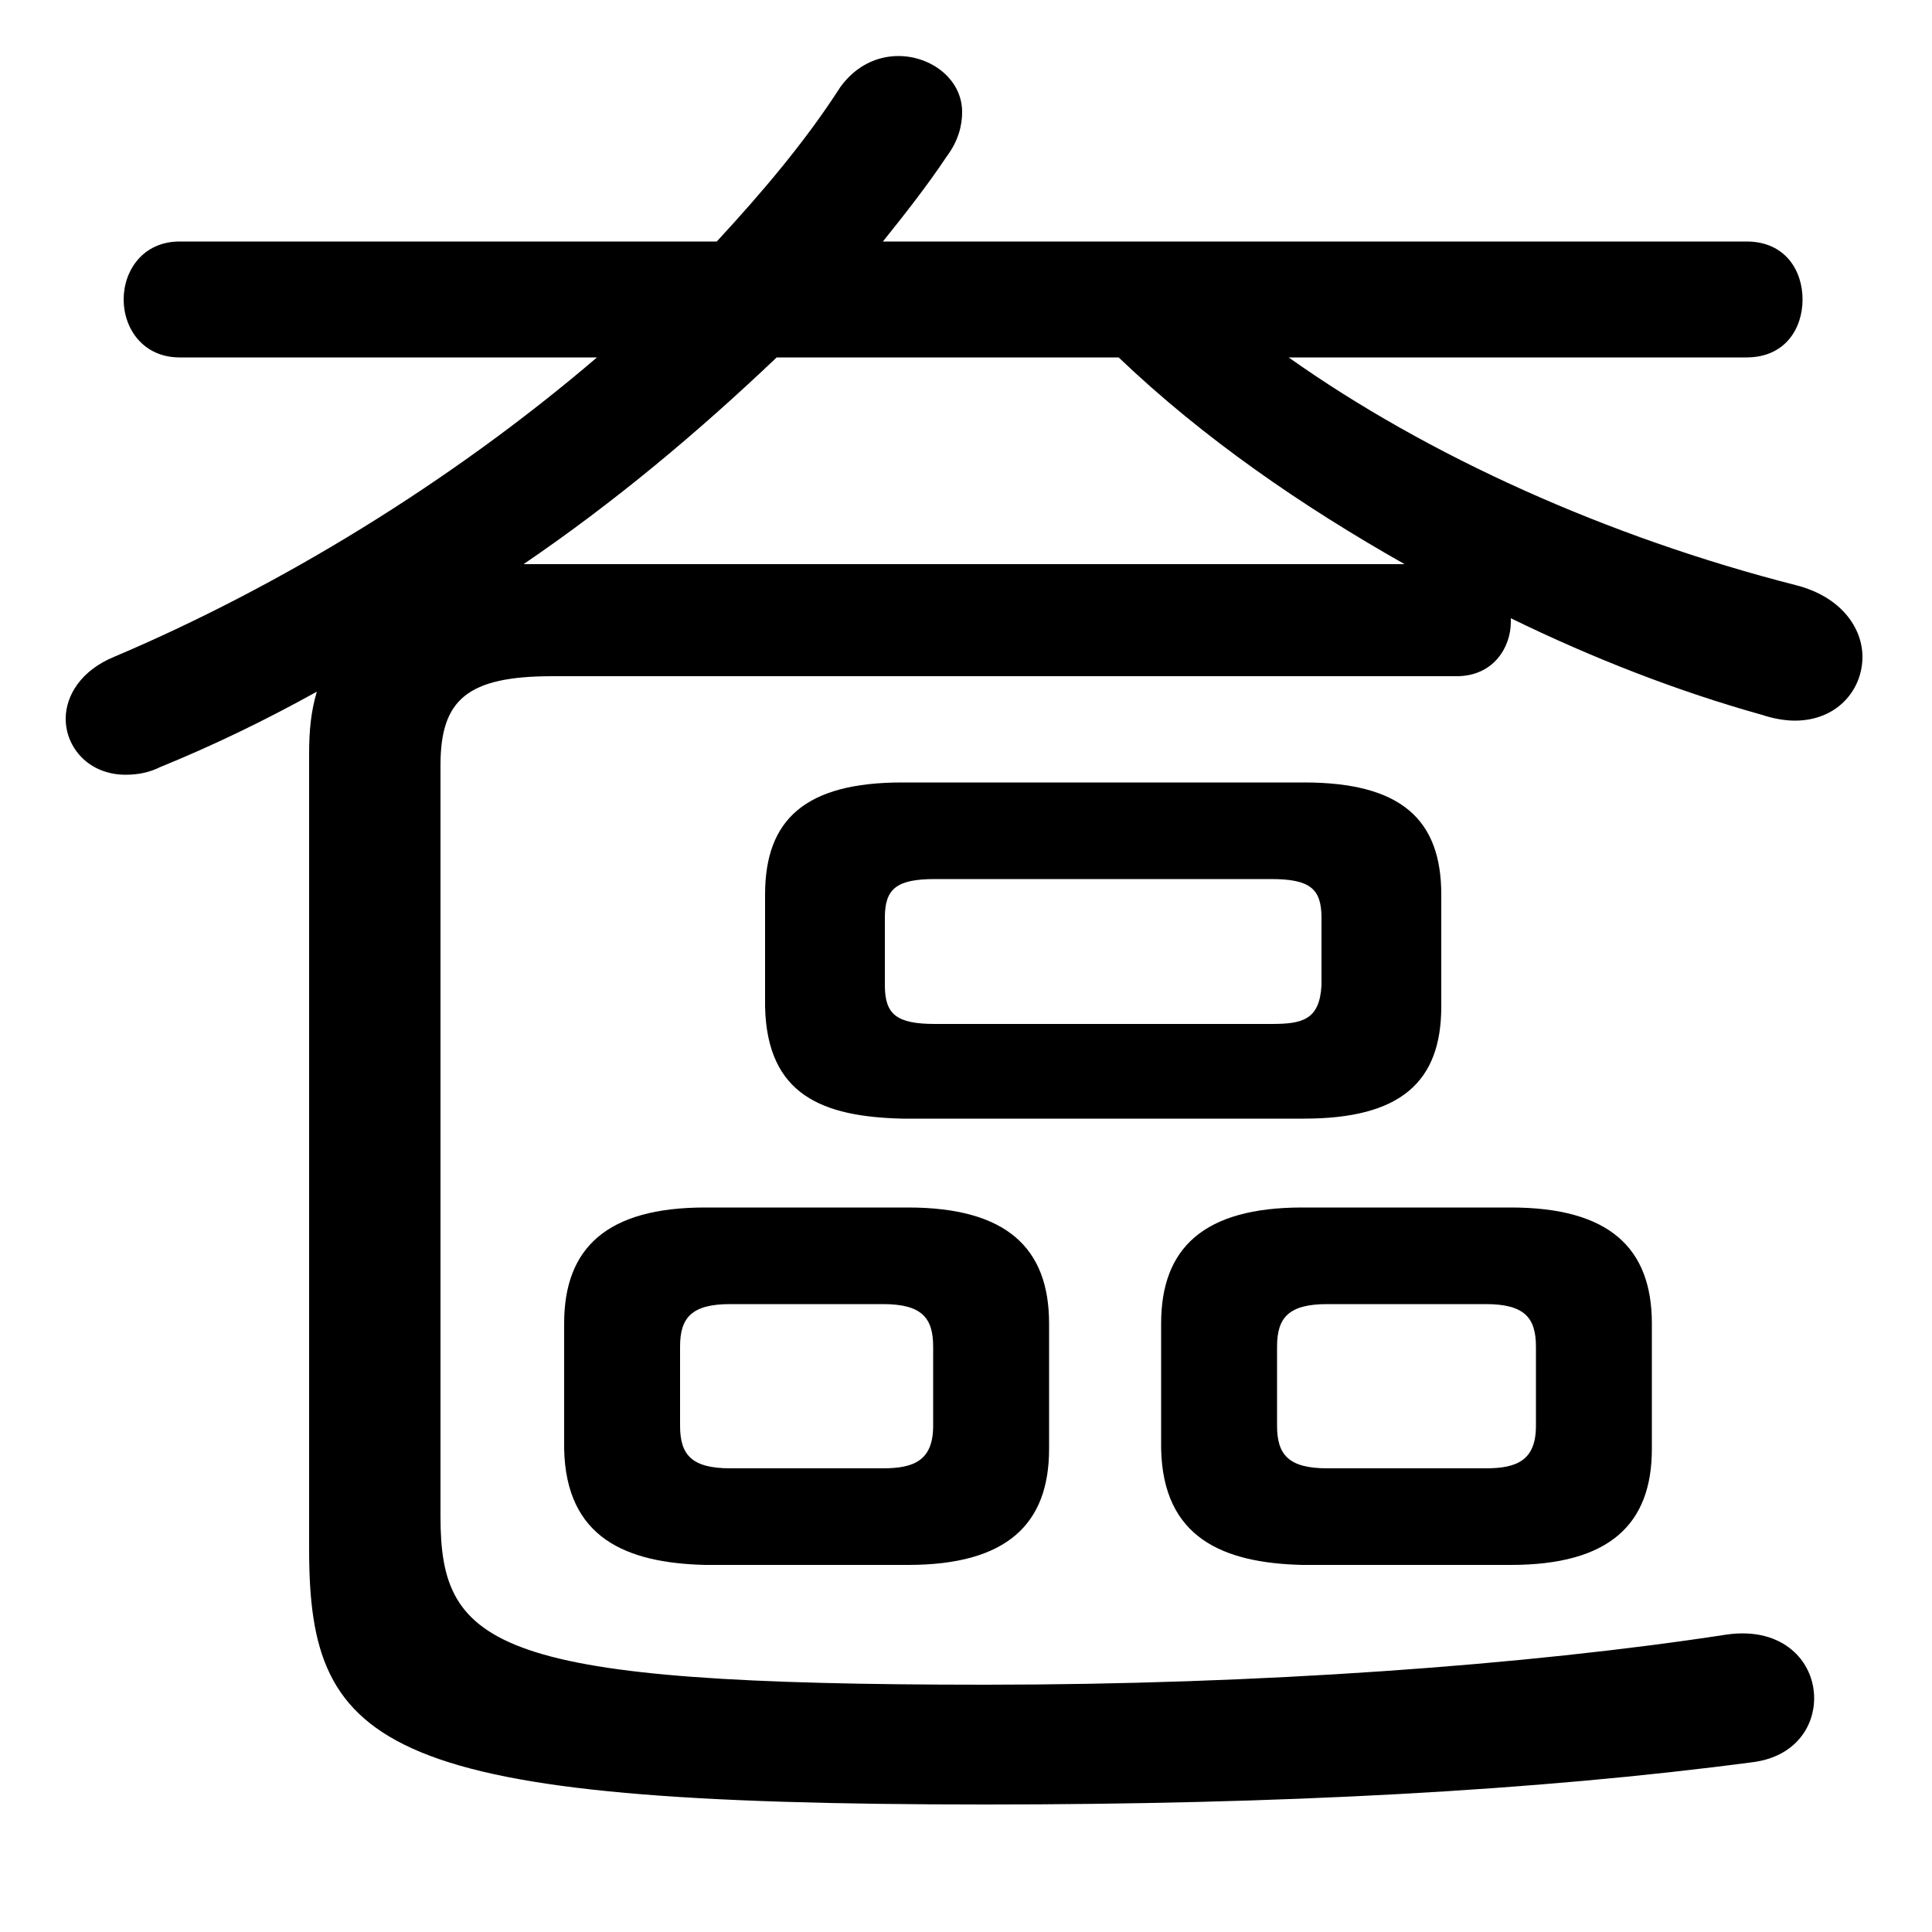 <svg xmlns="http://www.w3.org/2000/svg" viewBox="0 -44.0 50.0 50.0">
    <rect x="0" y="-44.0" width="50.0" height="50.0" fill="#808080" stroke="none"/>
    <g transform="scale(1, -1)">
        <!-- ボディの枠 -->
        <rect x="0" y="-6.0" width="50.0" height="50.0"
            stroke="white" fill="white"/>
        <!-- グリフ座標系の原点 -->
        <circle cx="0" cy="0" r="5" fill="white"/>
        <!-- グリフのアウトライン -->
        <g style="fill:black;stroke:#000000;stroke-width:0;stroke-linecap:round;stroke-linejoin:round;">
        <path d="M 23.5 3.5 C 26.05 3.5 27.15 4.55 27.15 6.5 L 27.15 9.75 C 27.15 11.7 26.05 12.75 23.5 12.75 L 18.25 12.75 C 15.7 12.75 14.6 11.7 14.6 9.75 L 14.6 6.5 C 14.65 4.2 16.2 3.55 18.25 3.5 Z M 18.9 6.0 C 17.9 6.0 17.6 6.35 17.6 7.1 L 17.6 9.15 C 17.6 9.9 17.9 10.25 18.9 10.25 L 22.85 10.25 C 23.85 10.25 24.15 9.9 24.15 9.15 L 24.15 7.1 C 24.15 6.2 23.65 6.0 22.85 6.0 Z M 39.1 3.5 C 41.65 3.5 42.75 4.55 42.75 6.5 L 42.75 9.75 C 42.75 11.7 41.65 12.75 39.1 12.75 L 33.7 12.75 C 31.15 12.75 30.05 11.7 30.05 9.75 L 30.05 6.5 C 30.1 4.2 31.65 3.55 33.7 3.5 Z M 34.35 6.0 C 33.35 6.0 33.05 6.35 33.05 7.1 L 33.05 9.15 C 33.05 9.9 33.35 10.25 34.35 10.25 L 38.45 10.25 C 39.45 10.25 39.75 9.9 39.75 9.15 L 39.75 7.1 C 39.75 6.2 39.25 6.0 38.45 6.0 Z M 33.75 15.05 C 36.25 15.05 37.3 16.0 37.3 17.95 L 37.3 20.85 C 37.3 22.8 36.25 23.75 33.75 23.75 L 23.35 23.75 C 20.85 23.75 19.8 22.8 19.8 20.85 L 19.8 17.95 C 19.85 15.65 21.3 15.1 23.35 15.05 Z M 24.2 17.5 C 23.2 17.5 22.9 17.75 22.9 18.5 L 22.9 20.25 C 22.9 21.0 23.2 21.25 24.2 21.25 L 32.9 21.25 C 33.9 21.25 34.2 21.0 34.2 20.25 L 34.2 18.5 C 34.15 17.6 33.7 17.5 32.9 17.5 Z M 39.1 28.0 C 41.25 26.95 43.45 26.1 45.6 25.5 C 45.9 25.4 46.2 25.35 46.45 25.35 C 47.55 25.35 48.2 26.15 48.2 27.0 C 48.2 27.75 47.65 28.55 46.5 28.85 C 41.6 30.1 36.95 32.2 33.35 34.75 L 45.2 34.75 C 46.2 34.75 46.65 35.5 46.65 36.25 C 46.65 37.0 46.2 37.75 45.2 37.75 L 22.85 37.75 C 23.45 38.5 24.0 39.2 24.5 39.95 C 24.8 40.35 24.9 40.75 24.9 41.1 C 24.9 41.95 24.1 42.55 23.25 42.55 C 22.7 42.55 22.15 42.3 21.75 41.75 C 20.85 40.35 19.75 39.05 18.55 37.75 L 4.65 37.75 C 3.7 37.75 3.2 37.0 3.2 36.25 C 3.2 35.5 3.7 34.75 4.65 34.75 L 15.45 34.75 C 11.65 31.5 7.2 28.8 2.95 27.0 C 2.1 26.65 1.7 26.0 1.7 25.4 C 1.7 24.65 2.3 23.95 3.25 23.95 C 3.55 23.95 3.85 24.0 4.15 24.15 C 5.5 24.7 6.85 25.35 8.2 26.1 C 8.05 25.6 8.0 25.1 8.0 24.5 L 8.0 3.9 C 8.0 -1.3 9.9 -2.7 25.5 -2.7 C 33.1 -2.7 39.75 -2.35 45.4 -1.6 C 46.45 -1.45 46.95 -0.7 46.95 0.05 C 46.95 1.0 46.15 1.9 44.7 1.7 C 39.5 0.9 32.55 0.4 25.5 0.4 C 12.8 0.4 11.4 1.35 11.4 4.75 L 11.4 24.2 C 11.4 25.9 12.1 26.5 14.3 26.5 L 37.7 26.5 C 38.65 26.5 39.1 27.25 39.1 27.9 Z M 13.55 29.4 C 15.9 31.0 18.05 32.8 20.1 34.75 L 28.95 34.75 C 31.15 32.65 33.7 30.9 36.35 29.4 Z"/>
    </g>
    </g>
</svg>
